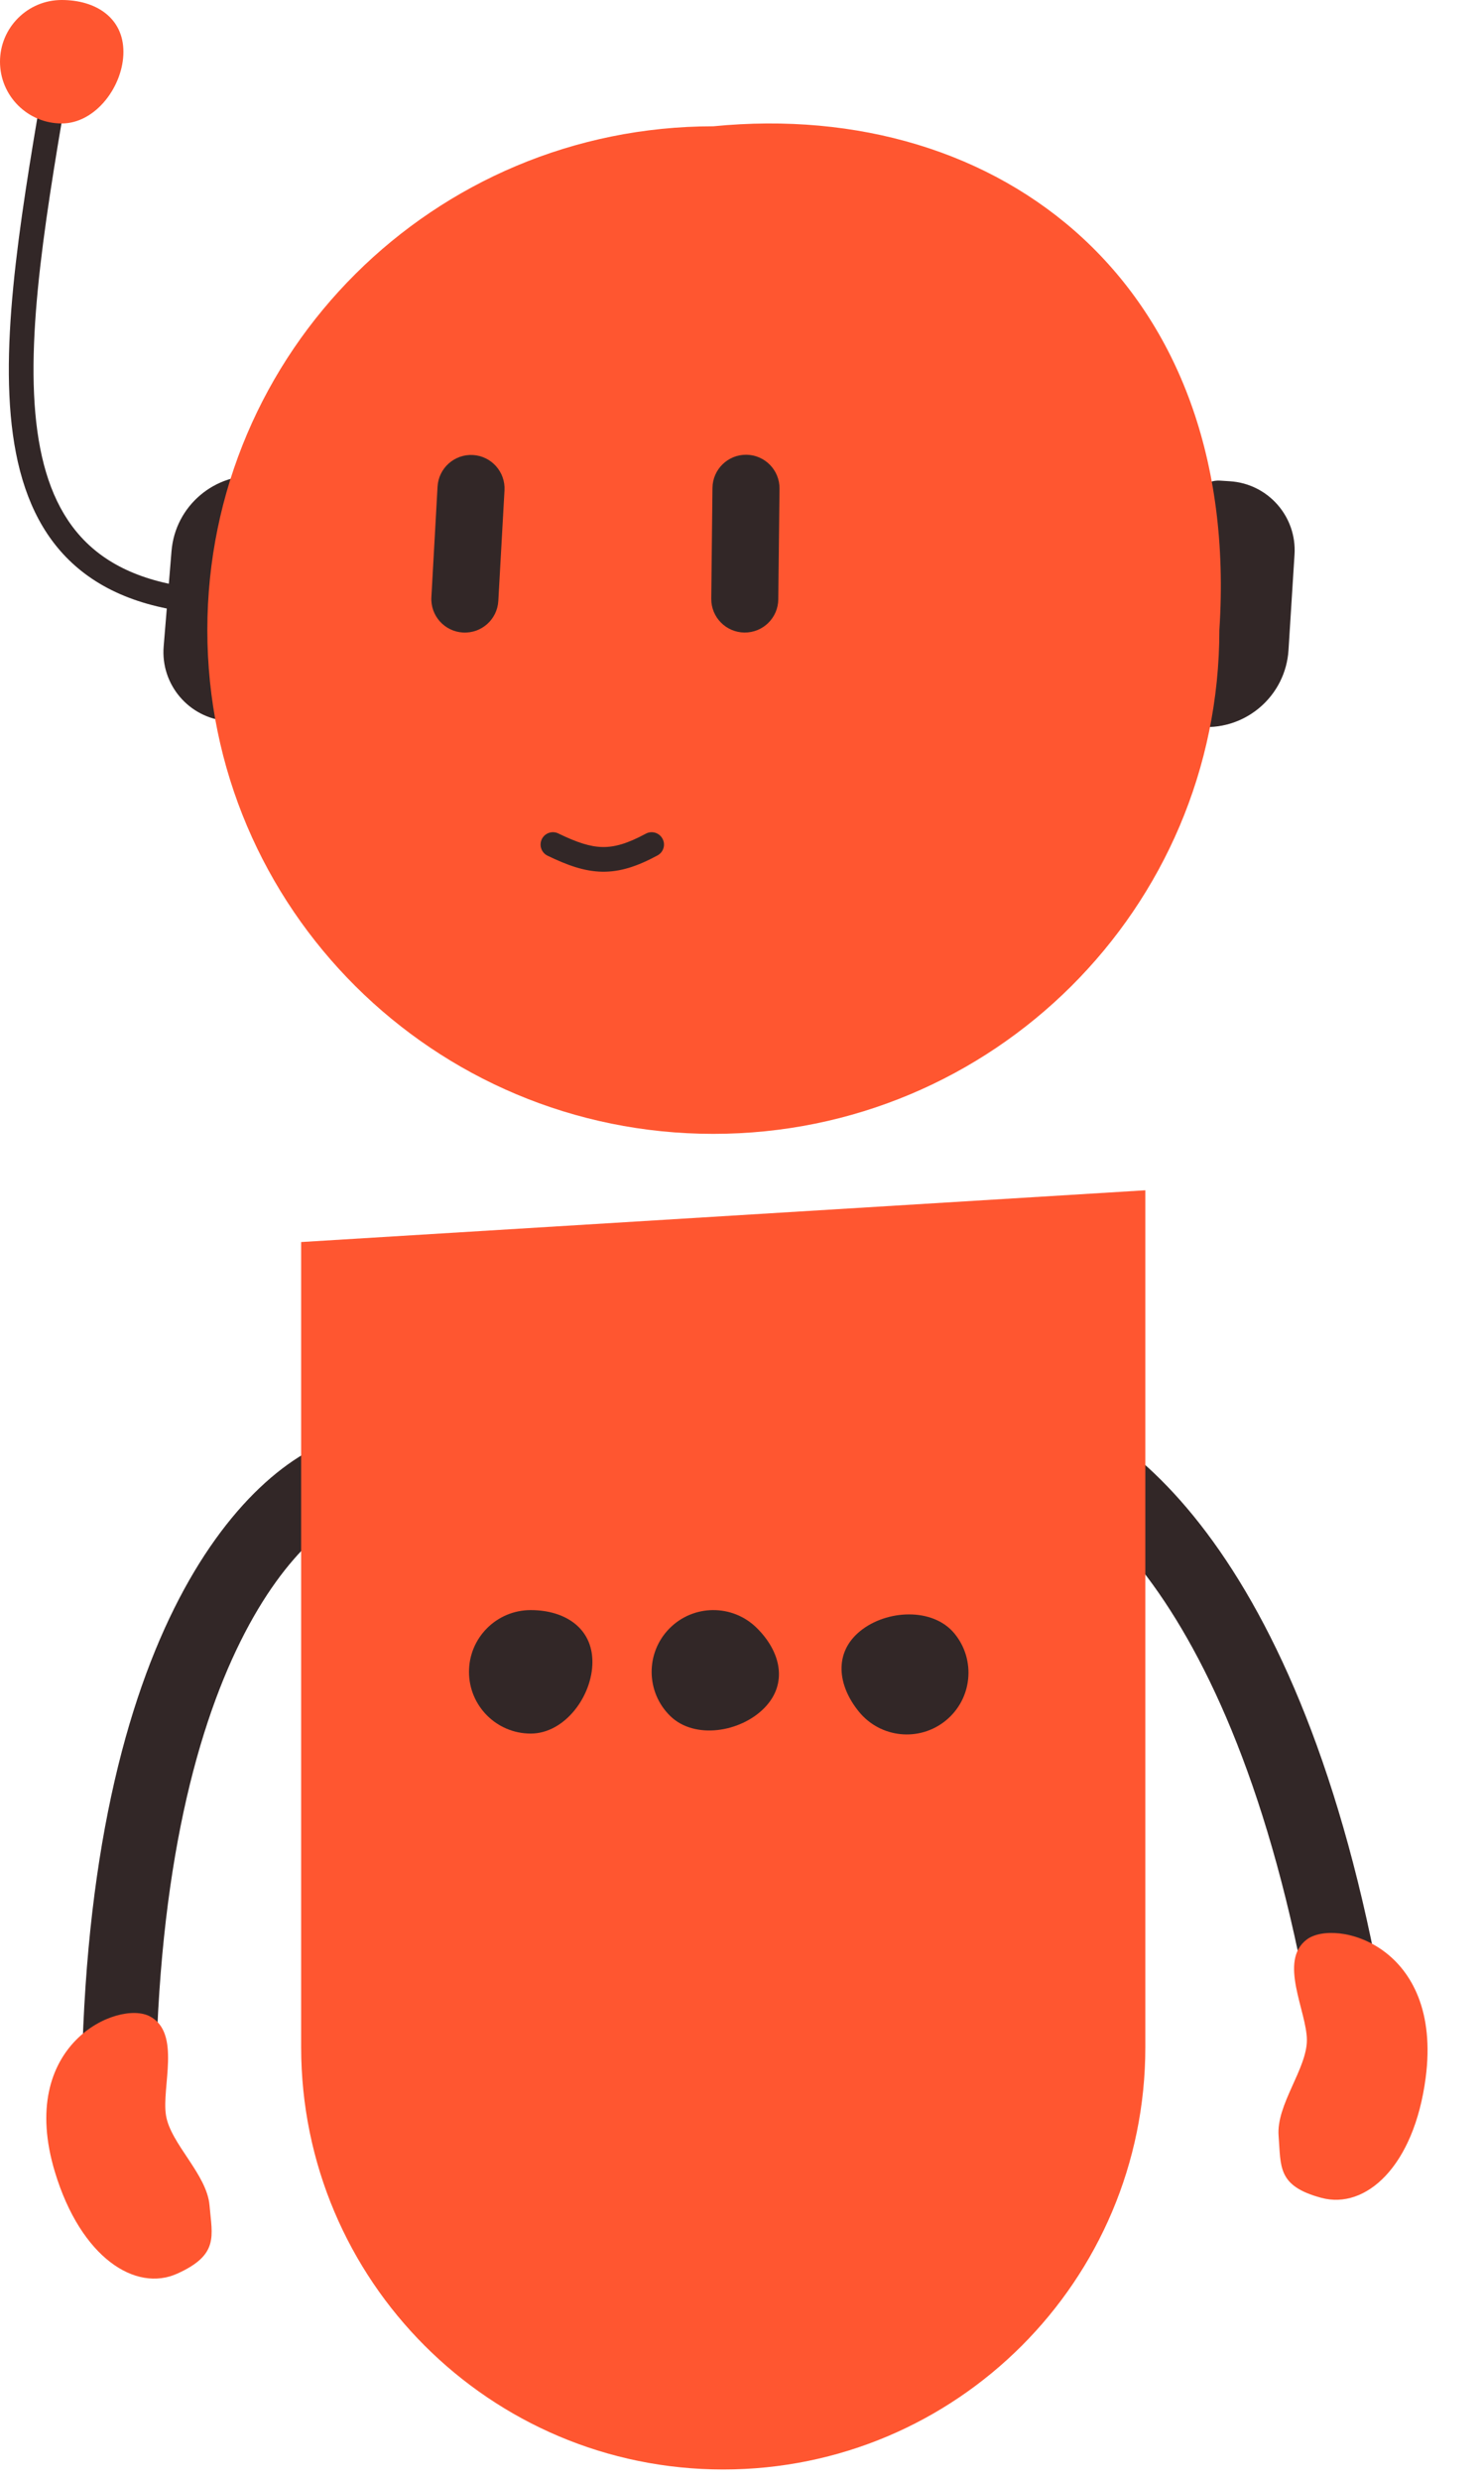 <svg width="91" height="152" viewBox="0 0 91 152" fill="none" xmlns="http://www.w3.org/2000/svg">
<path fill-rule="evenodd" clip-rule="evenodd" d="M10.681 98.586C13.871 92.165 17.937 88.836 21.245 88.009L22.346 92.414C20.811 92.798 17.611 94.843 14.747 100.606C11.918 106.299 9.535 115.427 9.535 129.414H4.995C4.995 114.945 7.455 105.077 10.681 98.586Z" fill="#322727"/>
<path fill-rule="evenodd" clip-rule="evenodd" d="M74.39 94.49C70.195 88.676 65.641 86.055 62.242 85.778L61.874 90.304C63.451 90.432 66.942 91.927 70.708 97.147C74.428 102.302 78.268 110.919 80.55 124.719L85.03 123.978C82.669 109.703 78.632 100.368 74.39 94.49Z" fill="#322727"/>
<path d="M3.375 133.152C0.985 125.291 7.252 122.566 9.188 123.587C11.124 124.608 9.896 127.928 10.18 129.665C10.463 131.401 12.685 133.267 12.848 135.171C13.011 137.075 13.434 138.196 10.876 139.355C8.319 140.514 4.967 138.388 3.375 133.152Z" fill="#FF5630"/>
<path d="M87.421 127.371C88.496 119.225 81.87 117.559 80.126 118.883C78.382 120.206 80.135 123.281 80.139 125.04C80.142 126.799 78.255 129.002 78.404 130.908C78.554 132.814 78.319 133.988 81.032 134.714C83.745 135.441 86.704 132.797 87.421 127.371Z" fill="#FF5630"/>
<path d="M18.467 76.129L70.233 72.956V125.479C70.233 139.774 58.644 151.362 44.35 151.362C30.055 151.362 18.467 139.774 18.467 125.479V76.129Z" fill="#FF5630"/>
<path d="M36.327 101.867C36.327 103.956 34.633 106.256 32.543 106.256C30.453 106.256 28.759 104.562 28.759 102.472C28.759 100.382 30.453 98.688 32.543 98.688C34.633 98.688 36.327 99.777 36.327 101.867Z" fill="#322727"/>
<path d="M46.87 104.688C45.407 106.18 42.588 106.637 41.095 105.175C39.602 103.712 39.578 101.317 41.04 99.824C42.503 98.331 44.899 98.306 46.392 99.769C47.884 101.231 48.333 103.195 46.87 104.688Z" fill="#322727"/>
<path d="M52.74 99.979C54.358 98.656 57.21 98.512 58.533 100.13C59.856 101.748 59.617 104.132 57.998 105.455C56.38 106.778 53.996 106.538 52.674 104.92C51.351 103.302 51.122 101.302 52.74 99.979Z" fill="#322727"/>
<path d="M10.518 33.775C10.746 31.004 13.177 28.944 15.947 29.172C16.676 29.233 17.219 29.872 17.159 30.601L16.148 42.858C16.079 43.691 15.348 44.311 14.515 44.242L13.911 44.192C11.579 44 9.843 41.953 10.036 39.62L10.518 33.775Z" fill="#322727"/>
<path d="M79.012 39.848C78.837 42.622 76.447 44.729 73.672 44.554C72.942 44.508 72.388 43.879 72.434 43.148L73.208 30.875C73.261 30.041 73.98 29.407 74.814 29.459L75.418 29.498C77.754 29.645 79.529 31.658 79.381 33.994L79.012 39.848Z" fill="#322727"/>
<path fill-rule="evenodd" clip-rule="evenodd" d="M5.949 33.827C7.813 35.3 10.549 36.175 14.531 36.175V37.689C10.34 37.689 7.229 36.767 5.011 35.014C2.786 33.256 1.56 30.743 0.979 27.768C0.4 24.805 0.45 21.334 0.815 17.575C1.18 13.811 1.866 9.707 2.584 5.474L4.076 5.727C3.357 9.97 2.68 14.02 2.321 17.721C1.962 21.426 1.927 24.728 2.465 27.478C3 30.218 4.092 32.359 5.949 33.827Z" fill="#322727"/>
<path d="M7.568 3.179C7.568 5.268 5.874 7.568 3.784 7.568C1.694 7.568 0 5.874 0 3.784C0 1.694 1.694 0 3.784 0C5.874 0 7.568 1.089 7.568 3.179Z" fill="#FF5630"/>
<path d="M74.772 38.619C74.772 55.673 60.88 69.498 43.743 69.498C26.606 69.498 12.714 55.673 12.714 38.619C12.714 21.566 26.606 7.741 43.743 7.741C61.486 5.993 76.158 17.565 74.772 38.619Z" fill="#FF5630"/>
<path d="M26.831 29.827C26.895 28.693 27.865 27.826 28.998 27.889C30.131 27.953 30.999 28.923 30.936 30.056L30.557 36.833C30.494 37.966 29.524 38.834 28.39 38.77C27.257 38.707 26.389 37.737 26.453 36.603L26.831 29.827Z" fill="#322727"/>
<path d="M43.689 29.906C43.702 28.771 44.632 27.861 45.767 27.873C46.902 27.886 47.812 28.816 47.8 29.951L47.725 36.738C47.713 37.873 46.783 38.783 45.648 38.771C44.513 38.758 43.603 37.828 43.615 36.693L43.689 29.906Z" fill="#322727"/>
<path fill-rule="evenodd" clip-rule="evenodd" d="M33.224 51.436C33.406 51.06 33.858 50.902 34.234 51.084C35.39 51.643 36.191 51.903 36.946 51.916C37.687 51.93 38.477 51.706 39.6 51.1C39.968 50.901 40.427 51.038 40.625 51.406C40.824 51.774 40.687 52.233 40.319 52.431C39.078 53.102 38.022 53.45 36.919 53.43C35.828 53.41 34.785 53.032 33.575 52.447C33.199 52.265 33.042 51.812 33.224 51.436Z" fill="#322727"/>
</svg>
